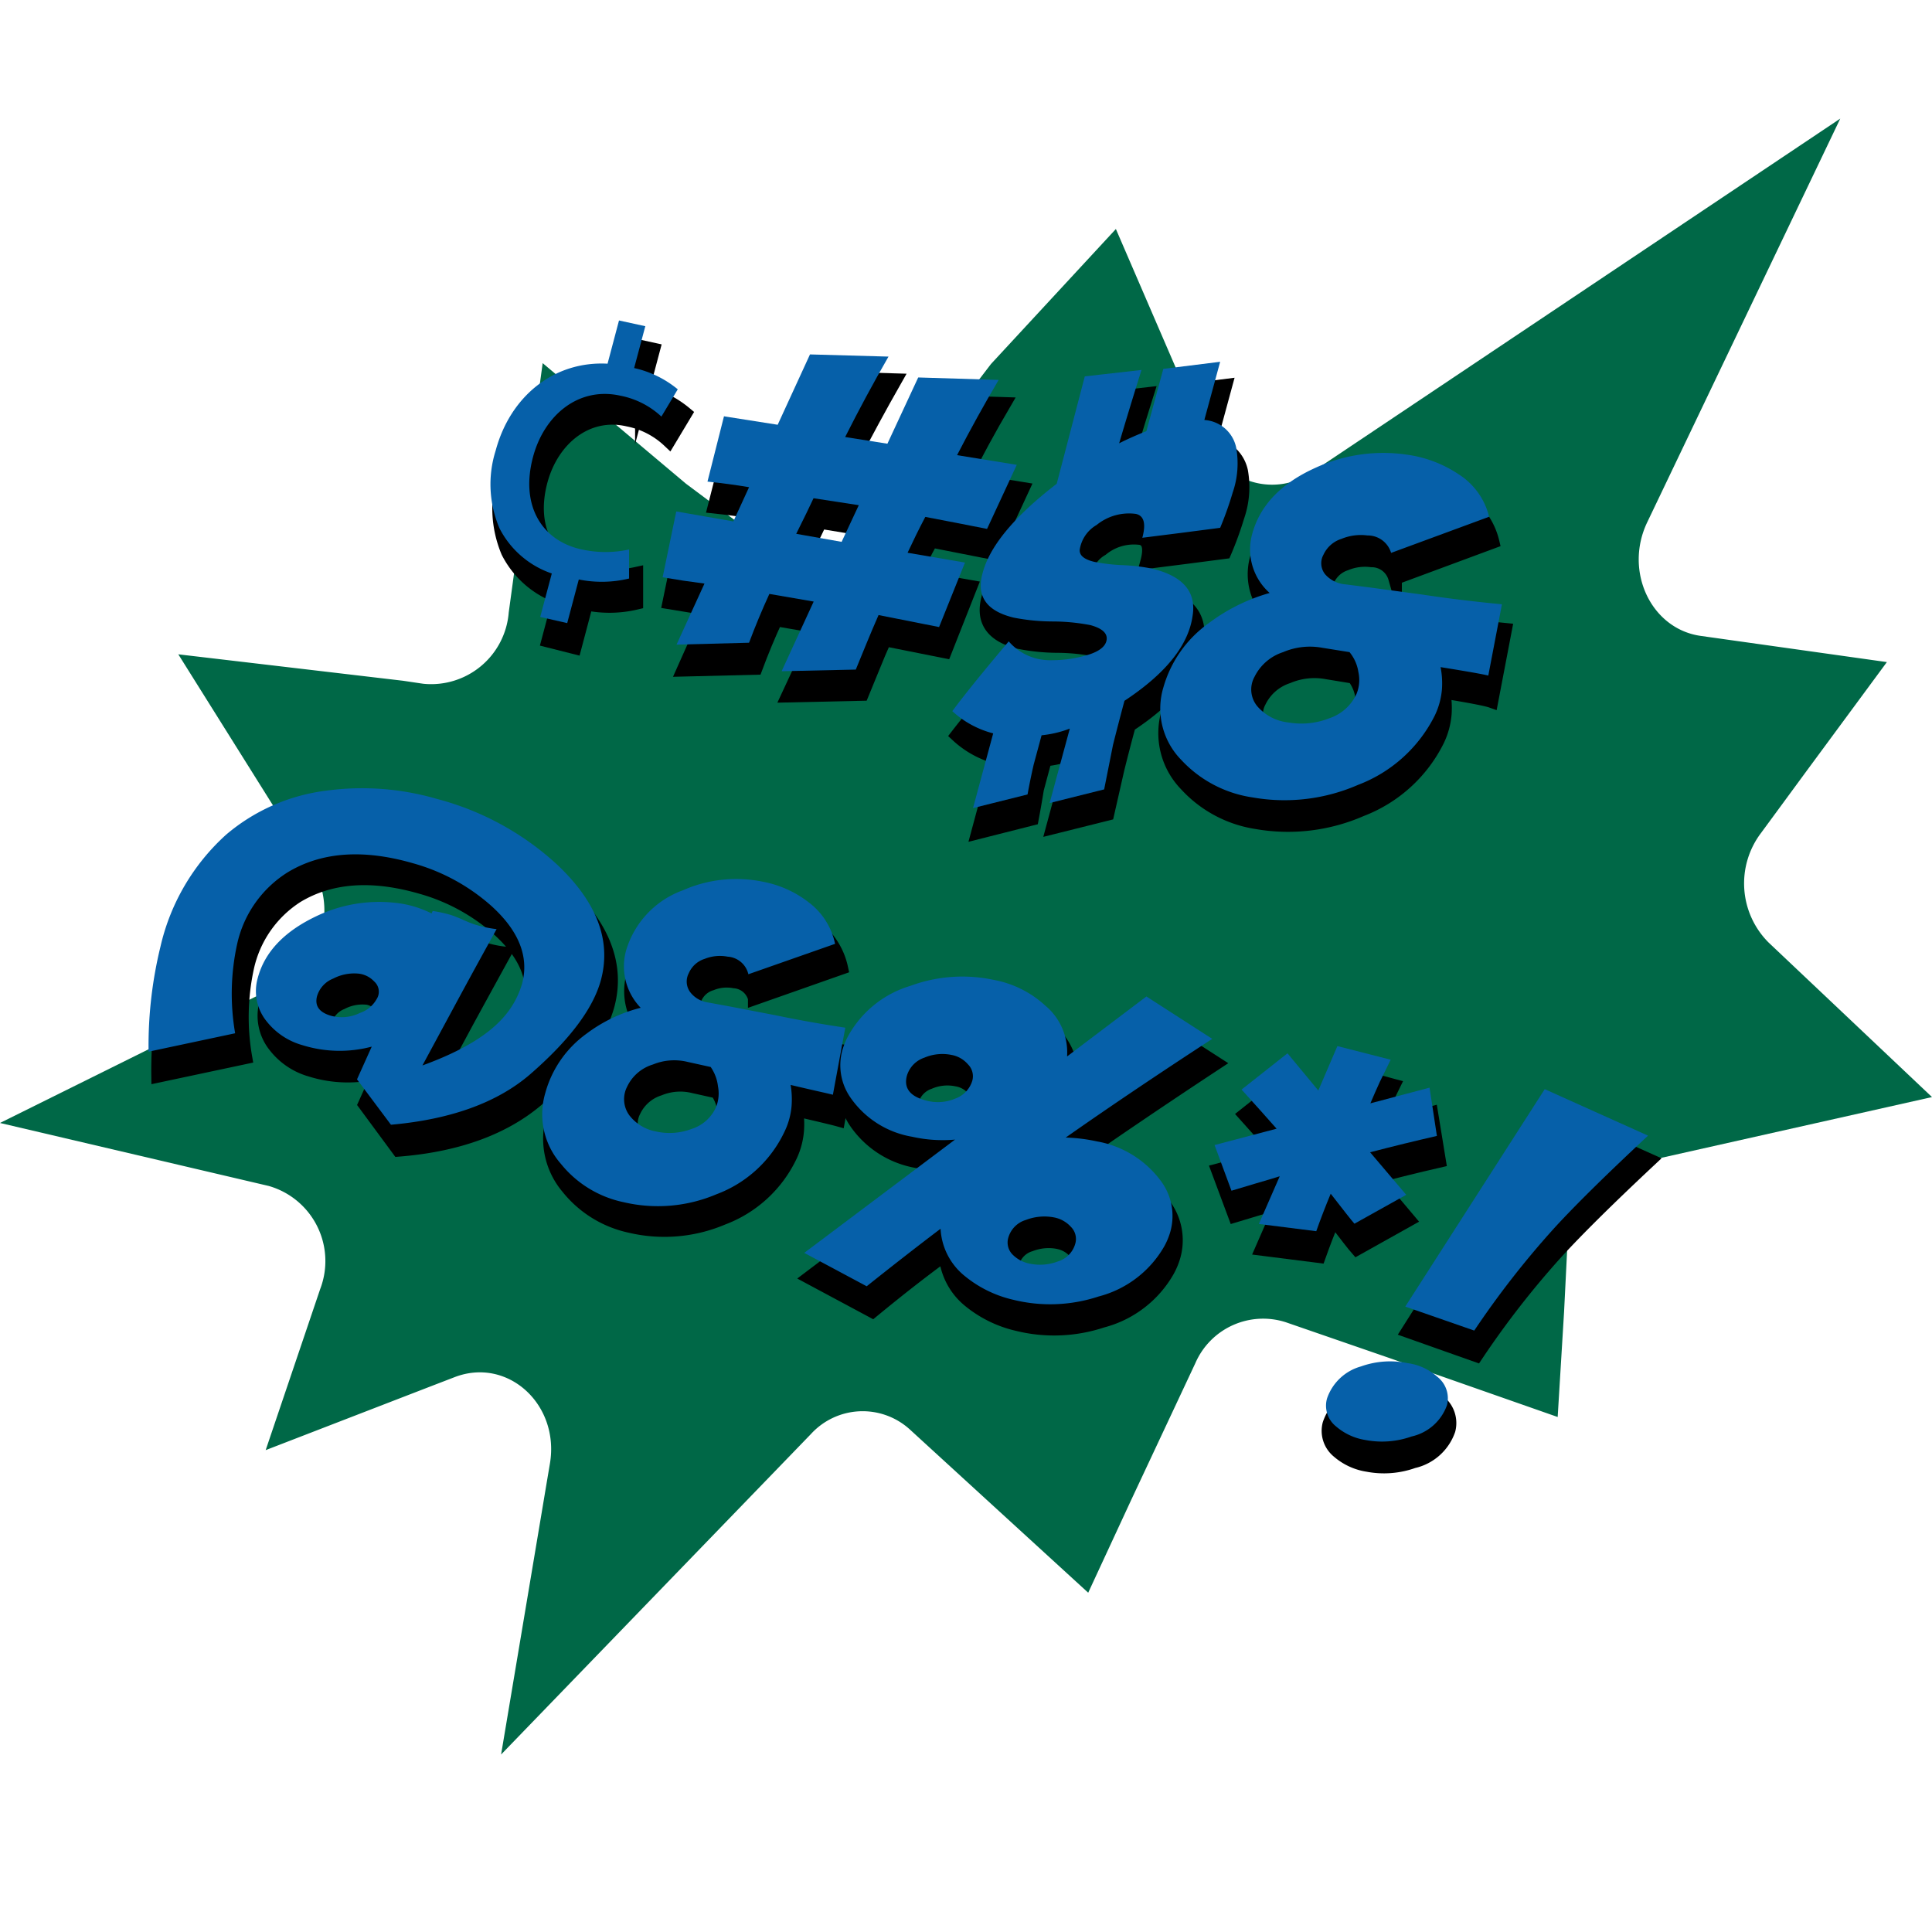 <svg xmlns="http://www.w3.org/2000/svg" viewBox="0 0 141.73 141.73"><defs><style>.a{fill:#006847;}.b{stroke:#000;stroke-miterlimit:10;}.c{fill:#0660a9;}</style></defs><title>PopArt-05</title><path class="a" d="M141.73,80.48l-12-11.35a6.13,6.13,0,0,1-.56-8l1-1.36,2.35-3.2h0l5.9-8-13.65-1.92c-3.65-.51-5.65-4.75-3.93-8.34L135,8.7,96.23,34.65a5.12,5.12,0,0,1-7.67-2.33L85.4,25h0l-3.54-8.2-9.16,9.9-9.18,12a5.2,5.2,0,0,1-7.3,1.19l-5.89-4.4L39.81,26.64,37.32,44.93a5.71,5.71,0,0,1-6.27,5.23l-1.48-.22L13.08,48,23.22,64.18h0a6.19,6.19,0,0,1-2.72,8.08l-.51.25L14.88,75h0L0,82.38,19.71,87a5.73,5.73,0,0,1,3.78,7.56l-4,11.82,12.16-4.7,1.69-.65c3.9-1.51,7.74,2,7,6.35l-.23,1.36-.44,2.63h0l-2.91,17.34,11.91-12.32h0l10.81-11.18a5.14,5.14,0,0,1,7.26-.35l5.33,4.88,7.76,7.1L83,110h0l4.69-10A5.42,5.42,0,0,1,94.33,97L102,99.65l12.27,4.3.47-7.73h0L115,91a6,6,0,0,1,4.46-5.52Z"/><path class="b" d="M40.22,47l.85-3.2a6.73,6.73,0,0,1-3.81-3.31A8.26,8.26,0,0,1,37,34.79c1.08-4.05,4.29-6.59,8.19-6.38L46,25.22l1.92.42-.83,3.12a7.57,7.57,0,0,1,3.18,1.57l-1.2,2a6.06,6.06,0,0,0-3-1.54c-3-.7-5.57,1.4-6.4,4.5-.93,3.5.59,6.06,3.28,6.73a8,8,0,0,0,3.73.07l0,2.13a8.46,8.46,0,0,1-3.67.06l-.85,3.21Z"/><path class="b" d="M59.93,27.72l5.73.17Q64,30.81,62.45,33.81l3.08.5,2.26-4.87,5.86.19q-1.6,2.73-3,5.52l4.36.71-2.18,4.7-2.28-.45-2.23-.44Q67.58,41,67,42.32l4.19.73-1.87,4.74-4.41-.88q-.45,1-.85,2l-.82,2-5.42.12L60.16,46l-3.24-.56Q56.11,47.2,55.44,49l-5.29.13,2-4.48-1.52-.21-1.53-.25,1-4.84,4.17.74,1.15-2.51q-1.48-.25-3-.41l1.22-4.79,3.92.63Zm.24,10.57q-.41.88-1.27,2.61l3.31.59,1.25-2.66Z"/><path class="b" d="M89.84,40.5,87,40.87l-2.85.36q.42-1.55-.46-1.75a3.71,3.71,0,0,0-2.87.81,2.55,2.55,0,0,0-1.24,1.8c0,.43.31.73,1.07.91a13.73,13.73,0,0,0,2.08.25,13.39,13.39,0,0,1,2.09.25q3.38.79,3,3.46-.44,3.25-5,6.25-.45,1.65-.84,3.23l-.74,3.26-4,1,1.48-5.47a7.92,7.92,0,0,1-2.06.49l-.58,2.16Q75.9,59,75.7,60.06l-3.95,1,1.48-5.49a6.87,6.87,0,0,1-3-1.63q1.34-1.73,4.18-5.08a4,4,0,0,0,2.06,1.27,4.14,4.14,0,0,0,1.18.12,8.7,8.7,0,0,0,2.14-.27q1.54-.39,1.74-1.15t-1.16-1.16a15,15,0,0,0-2.79-.28,14.69,14.69,0,0,1-2.8-.28q-2.93-.71-2.3-3.18c.49-2,2.29-4.18,5.44-6.64L80,29.38l4.14-.47q-.79,2.51-1.64,5.38.91-.46,2-.89l1.24-4.58,4.15-.52-1.16,4.27a2.54,2.54,0,0,1,2.32,2,6.6,6.6,0,0,1-.26,3.32A24.92,24.92,0,0,1,89.84,40.5Z"/><path class="b" d="M105.89,50.75a6.25,6.25,0,0,1,.1,1.62,5.49,5.49,0,0,1-.53,1.94,10.41,10.41,0,0,1-5.61,5.09,13.36,13.36,0,0,1-7.68.92A8.82,8.82,0,0,1,87,57.55a5.41,5.41,0,0,1-1.29-5.35A8.72,8.72,0,0,1,89,47.51a13.42,13.42,0,0,1,4.44-2.21A4.29,4.29,0,0,1,92.18,41q.86-3.16,4.66-4.87a11.74,11.74,0,0,1,6.67-.93,8.84,8.84,0,0,1,3.76,1.43,5.13,5.13,0,0,1,2.22,3.12l-7.15,2.65a1.78,1.78,0,0,0-1.73-1.29,3.7,3.7,0,0,0-1.89.25,2.18,2.18,0,0,0-1.31,1.17,1.3,1.3,0,0,0,.13,1.46,2.18,2.18,0,0,0,1.49.74l1.79.23,3.81.52q2.76.42,5.78.72l-1,5.23Q108.85,51.23,105.89,50.75Zm-6.6-1.1-1.95-.32a5,5,0,0,0-2.86.31,3.55,3.55,0,0,0-2.09,1.81,1.94,1.94,0,0,0,.22,2.19,3.49,3.49,0,0,0,2.18,1.18,5.55,5.55,0,0,0,3-.31,3.35,3.35,0,0,0,2-1.81,2.71,2.71,0,0,0,.13-1.59A3,3,0,0,0,99.29,49.64Z"/><path class="b" d="M29.6,68a7.58,7.58,0,0,1,2.65.78l.08-.17a8.62,8.62,0,0,1,1.25.27,10.84,10.84,0,0,1,1,.39q.69.29,1,.38a8.47,8.47,0,0,0,1.42.29q-1.48,2.69-2.74,5l-2.69,5c3-1.09,5-2.34,6.11-3.75a6.41,6.41,0,0,0,1.18-2.25q.78-2.94-2.21-5.69a14.36,14.36,0,0,0-5.76-3.17q-5.4-1.56-9.09.65A8.32,8.32,0,0,0,18.13,71,17.12,17.12,0,0,0,18,77.56l-6.4,1.36a30.83,30.83,0,0,1,.88-7.71A15.88,15.88,0,0,1,17.26,63a14,14,0,0,1,7.31-3.17,19.4,19.4,0,0,1,8.07.61,20.63,20.63,0,0,1,8.72,4.79q4.38,4.14,3.23,8.49-.84,3.16-5.18,6.95C37,82.72,33.63,84,29.24,84.35L26.77,81l1.08-2.4a9.06,9.06,0,0,1-5.06-.11,5.06,5.06,0,0,1-2.63-1.78,3.53,3.53,0,0,1-.63-3.16q.76-2.86,4.28-4.53A10.57,10.57,0,0,1,29.6,68Zm-2.75,5.2a3.31,3.31,0,0,0-1.8.37,2,2,0,0,0-1.17,1.28c-.19.71.13,1.19.95,1.44A3,3,0,0,0,27,76.09a2.2,2.2,0,0,0,1.21-1A1,1,0,0,0,28,73.82,1.8,1.8,0,0,0,26.85,73.19Z"/><path class="b" d="M58.41,81.4a6.39,6.39,0,0,1,.07,1.54A5.37,5.37,0,0,1,58,84.76a9,9,0,0,1-5,4.61,10.91,10.91,0,0,1-6.78.57,8,8,0,0,1-4.57-2.83A5.54,5.54,0,0,1,40.56,82a8,8,0,0,1,3-4.34,11.08,11.08,0,0,1,3.94-1.92,4.39,4.39,0,0,1-1.06-4.17A6.73,6.73,0,0,1,50.6,67.1a9.57,9.57,0,0,1,5.9-.62A7.79,7.79,0,0,1,59.79,68,5.11,5.11,0,0,1,61.71,71l-6.34,2.23A1.67,1.67,0,0,0,53.87,72a3,3,0,0,0-1.67.16A1.88,1.88,0,0,0,51,73.2a1.32,1.32,0,0,0,.1,1.39,2,2,0,0,0,1.3.76l1.57.3,3.36.65q2.43.51,5.08.91l-.91,4.93Q61,82,58.41,81.4ZM52.6,80.08l-1.71-.38a4.06,4.06,0,0,0-2.52.18,3.08,3.08,0,0,0-1.87,1.64,2,2,0,0,0,.17,2.09,3.17,3.17,0,0,0,1.91,1.21,4.53,4.53,0,0,0,2.62-.18A2.9,2.9,0,0,0,53,83a2.73,2.73,0,0,0,.13-1.5A3.12,3.12,0,0,0,52.6,80.08Z"/><path class="b" d="M84.39,74.91,89.19,78q-5.86,3.86-10.69,7.24a12.38,12.38,0,0,1,2.26.28,7.37,7.37,0,0,1,4.73,3,4.3,4.3,0,0,1,.62,3.61,5.13,5.13,0,0,1-.45,1.09,7.78,7.78,0,0,1-4.8,3.68,11.19,11.19,0,0,1-6.23.24,8.59,8.59,0,0,1-3.57-1.77A4.76,4.76,0,0,1,69.36,92Q66.9,93.79,64,96.18l-4.59-2.46,11-8.31a10,10,0,0,1-3.14-.22,6.84,6.84,0,0,1-4.51-2.9,4.18,4.18,0,0,1-.57-3.43,5.28,5.28,0,0,1,.43-1.09,7.72,7.72,0,0,1,4.55-3.68,10.9,10.9,0,0,1,6.06-.43A7.54,7.54,0,0,1,77,75.55a4.48,4.48,0,0,1,1.59,3.75ZM70.18,79.2a3.35,3.35,0,0,0-2,.2,2,2,0,0,0-1.27,1.32q-.38,1.42,1.54,1.86a3.24,3.24,0,0,0,2-.18,2,2,0,0,0,1.25-1.32,1.23,1.23,0,0,0-.3-1.2A2.06,2.06,0,0,0,70.18,79.2Zm7.46,11.93a3.72,3.72,0,0,0-2.05.18,1.91,1.91,0,0,0-1.3,1.3,1.26,1.26,0,0,0,.34,1.28,2.35,2.35,0,0,0,1.21.63,3.63,3.63,0,0,0,2.05-.16,1.89,1.89,0,0,0,1.27-1.3,1.25,1.25,0,0,0-.31-1.24A2.21,2.21,0,0,0,77.63,91.13Z"/><path class="b" d="M105.57,85.16q-2.35.54-4.87,1.2l2.63,3.12L99.54,91.6q-.3-.34-1.72-2.2-.57,1.37-1.06,2.75l-4.18-.53,1.53-3.5q-.59.19-1.76.53l-1.76.53-1.24-3.33,4.53-1.2q-1.19-1.36-2.55-2.87l3.35-2.66,2.25,2.73,1.4-3.26,3.88,1.05-.79,1.61q-.37.81-.7,1.59L105,81.67Z"/><path class="b" d="M103.4,101.82a4,4,0,0,1,2.17,1,2,2,0,0,1,.7,2.08,3.57,3.57,0,0,1-2.59,2.31,6.37,6.37,0,0,1-3.35.26,4.28,4.28,0,0,1-2.16-1,1.94,1.94,0,0,1-.65-2,3.67,3.67,0,0,1,2.48-2.35A6.26,6.26,0,0,1,103.4,101.82Zm10-20.11L121,85.12q-4.58,4.29-6.84,6.77a65.61,65.61,0,0,0-5.86,7.53l-5-1.77Z"/><path class="c" d="M39.63,45.26l.85-3.19a6.75,6.75,0,0,1-3.83-3.3,8.19,8.19,0,0,1-.29-5.71c1.07-4,4.29-6.59,8.21-6.38l.84-3.17,1.93.42L46.52,27a7.6,7.6,0,0,1,3.2,1.56l-1.2,2a6.12,6.12,0,0,0-3-1.53c-3.06-.69-5.6,1.41-6.42,4.5-.93,3.5.6,6,3.3,6.71a8.1,8.1,0,0,0,3.75.07l0,2.13a8.5,8.5,0,0,1-3.69.07l-.85,3.2Z"/><path class="c" d="M59.42,26l5.76.16Q63.51,29.06,62,32.06l3.1.49,2.26-4.86,5.9.18q-1.61,2.73-3.05,5.52l4.38.71-2.18,4.7-2.29-.45-2.24-.43c-.47.89-.9,1.77-1.3,2.63l4.21.72L68.89,46l-4.44-.88c-.3.68-.58,1.35-.85,2l-.82,2-5.44.12,2.35-5.11-3.25-.56q-.82,1.79-1.49,3.58l-5.32.14,2.05-4.48-1.53-.21-1.54-.25,1-4.83,4.19.73,1.15-2.51q-1.49-.25-3.05-.41l1.21-4.79,3.94.62Zm.26,10.55q-.41.89-1.27,2.61l3.33.59L63,37.06Z"/><path class="c" d="M89.51,38.72l-2.85.37-2.86.36q.42-1.55-.47-1.75a3.76,3.76,0,0,0-2.88.81,2.54,2.54,0,0,0-1.24,1.8q-.07.64,1.08.91a13.62,13.62,0,0,0,2.09.24,13.73,13.73,0,0,1,2.11.25c2.26.53,3.28,1.68,3,3.45q-.44,3.24-5,6.25-.44,1.64-.84,3.23L81,57.91l-4,1,1.48-5.46a8.05,8.05,0,0,1-2.07.49l-.58,2.15q-.25,1.09-.45,2.19l-4,1,1.48-5.48a7,7,0,0,1-3-1.63Q71.17,50.4,74,47.05a4,4,0,0,0,2.07,1.27,4.26,4.26,0,0,0,1.18.11,8.74,8.74,0,0,0,2.16-.28Q81,47.77,81.17,47T80,45.86a14.82,14.82,0,0,0-2.81-.27,15,15,0,0,1-2.82-.28q-2.95-.71-2.31-3.18.73-3,5.46-6.64l2.06-7.88,4.16-.47q-.79,2.51-1.64,5.38.91-.46,2-.89l1.24-4.57,4.17-.52-1.16,4.27a2.55,2.55,0,0,1,2.33,2,6.53,6.53,0,0,1-.25,3.32A24.88,24.88,0,0,1,89.51,38.72Z"/><path class="c" d="M105.68,48.94a6.23,6.23,0,0,1,.1,1.62,5.45,5.45,0,0,1-.53,1.94,10.42,10.42,0,0,1-5.63,5.08,13.48,13.48,0,0,1-7.72.92,8.89,8.89,0,0,1-5.24-2.75,5.38,5.38,0,0,1-1.31-5.34,8.7,8.7,0,0,1,3.33-4.7,13.5,13.5,0,0,1,4.46-2.21,4.27,4.27,0,0,1-1.28-4.33q.86-3.16,4.68-4.87a11.88,11.88,0,0,1,6.71-.94A9,9,0,0,1,107,34.79a5.13,5.13,0,0,1,2.24,3.12l-7.19,2.65a1.79,1.79,0,0,0-1.74-1.28,3.72,3.72,0,0,0-1.9.25,2.17,2.17,0,0,0-1.32,1.16,1.29,1.29,0,0,0,.13,1.45,2.2,2.2,0,0,0,1.5.73l1.8.23,3.84.52q2.78.42,5.82.71l-1,5.23Q108.66,49.42,105.68,48.94ZM99,47.84l-2-.32a5,5,0,0,0-2.87.32,3.56,3.56,0,0,0-2.1,1.81,1.92,1.92,0,0,0,.23,2.19A3.5,3.5,0,0,0,94.52,53a5.59,5.59,0,0,0,3-.31,3.35,3.35,0,0,0,2-1.8,2.69,2.69,0,0,0,.13-1.59A3,3,0,0,0,99,47.84Z"/><path class="c" d="M29,66.23a7.69,7.69,0,0,1,2.66.78l.08-.18A9.18,9.18,0,0,1,33,67.1q.35.1,1,.39t1,.38a8.39,8.39,0,0,0,1.43.29q-1.49,2.69-2.74,5l-2.7,5c3-1.09,5-2.34,6.13-3.75a6.38,6.38,0,0,0,1.18-2.25q.78-2.94-2.23-5.68a14.44,14.44,0,0,0-5.8-3.16q-5.43-1.56-9.13.65a8.3,8.3,0,0,0-3.74,5.27,17,17,0,0,0-.15,6.56L10.9,77.15a30.57,30.57,0,0,1,.87-7.7,15.82,15.82,0,0,1,4.83-8.23A14,14,0,0,1,23.95,58a19.59,19.59,0,0,1,8.11.61,20.79,20.79,0,0,1,8.77,4.78q4.41,4.13,3.26,8.48-.84,3.15-5.2,6.94c-2.4,2.07-5.81,3.31-10.21,3.7l-2.49-3.33,1.08-2.4a9.17,9.17,0,0,1-5.09-.11,5.1,5.1,0,0,1-2.64-1.77,3.51,3.51,0,0,1-.63-3.16q.76-2.85,4.3-4.53A10.67,10.67,0,0,1,29,66.23Zm-2.75,5.19a3.34,3.34,0,0,0-1.81.37,2,2,0,0,0-1.18,1.28q-.28,1.06,1,1.44a3,3,0,0,0,2.14-.2,2.2,2.2,0,0,0,1.22-1A1,1,0,0,0,27.45,72,1.84,1.84,0,0,0,26.26,71.42Z"/><path class="c" d="M58,79.59a6.4,6.4,0,0,1,.07,1.54A5.34,5.34,0,0,1,57.56,83a9,9,0,0,1-5,4.61,11,11,0,0,1-6.82.58,8,8,0,0,1-4.6-2.82A5.51,5.51,0,0,1,40,80.19a7.94,7.94,0,0,1,3-4.34,11.15,11.15,0,0,1,4-1.92,4.37,4.37,0,0,1-1.08-4.17,6.73,6.73,0,0,1,4.18-4.45A9.66,9.66,0,0,1,56,64.69a7.82,7.82,0,0,1,3.32,1.5,5.11,5.11,0,0,1,1.94,3.05l-6.36,2.23a1.67,1.67,0,0,0-1.52-1.29,3,3,0,0,0-1.68.16,1.88,1.88,0,0,0-1.17,1.05,1.31,1.31,0,0,0,.1,1.39,2,2,0,0,0,1.31.76l1.58.29,3.38.65q2.44.51,5.11.91l-.91,4.92C60.77,80.22,59.73,80,58,79.59Zm-5.84-1.31-1.72-.38a4.12,4.12,0,0,0-2.54.19A3.08,3.08,0,0,0,46,79.73a2,2,0,0,0,.17,2.09A3.18,3.18,0,0,0,48.1,83a4.57,4.57,0,0,0,2.63-.18,2.92,2.92,0,0,0,1.81-1.63,2.73,2.73,0,0,0,.13-1.5A3.11,3.11,0,0,0,52.14,78.28Z"/><path class="c" d="M84.1,73.1l4.83,3.11Q83,80.07,78.18,83.45a12.37,12.37,0,0,1,2.28.28,7.43,7.43,0,0,1,4.77,3,4.29,4.29,0,0,1,.63,3.61,5.13,5.13,0,0,1-.45,1.09,7.8,7.8,0,0,1-4.82,3.68,11.31,11.31,0,0,1-6.26.24,8.66,8.66,0,0,1-3.59-1.77A4.75,4.75,0,0,1,69,90.14Q66.54,92,63.58,94.36L59,91.91,70.06,83.6a10.22,10.22,0,0,1-3.15-.21,6.89,6.89,0,0,1-4.54-2.9,4.15,4.15,0,0,1-.58-3.43A5.26,5.26,0,0,1,62.22,76a7.74,7.74,0,0,1,4.57-3.68,11,11,0,0,1,6.09-.44,7.61,7.61,0,0,1,3.79,1.88,4.47,4.47,0,0,1,1.61,3.74ZM69.81,77.39a3.37,3.37,0,0,0-2,.2,2,2,0,0,0-1.28,1.32q-.38,1.42,1.55,1.86a3.26,3.26,0,0,0,2-.18,2,2,0,0,0,1.25-1.32A1.23,1.23,0,0,0,71,78.07,2.07,2.07,0,0,0,69.81,77.39Zm7.52,11.92a3.76,3.76,0,0,0-2.06.18,1.91,1.91,0,0,0-1.3,1.3,1.25,1.25,0,0,0,.35,1.28,2.38,2.38,0,0,0,1.22.63,3.67,3.67,0,0,0,2.06-.16,1.89,1.89,0,0,0,1.28-1.3A1.25,1.25,0,0,0,78.56,90,2.22,2.22,0,0,0,77.33,89.31Z"/><path class="c" d="M105.41,83.33q-2.36.54-4.9,1.2l2.65,3.12-3.8,2.12q-.3-.34-1.74-2.2-.57,1.37-1.06,2.75l-4.21-.53,1.53-3.5q-.59.19-1.77.53l-1.77.53L89.1,84l4.55-1.2q-1.2-1.36-2.57-2.87l3.37-2.66L96.71,80l1.4-3.26,3.91,1-.79,1.61q-.37.81-.7,1.59l4.34-1.15Z"/><path class="c" d="M103.26,100a4.05,4.05,0,0,1,2.18,1,2,2,0,0,1,.71,2.08,3.58,3.58,0,0,1-2.6,2.3,6.48,6.48,0,0,1-3.37.26,4.33,4.33,0,0,1-2.17-1,1.94,1.94,0,0,1-.66-2.05,3.67,3.67,0,0,1,2.49-2.35A6.34,6.34,0,0,1,103.26,100Zm10.06-20.1,7.58,3.41q-4.6,4.29-6.87,6.77a65.67,65.67,0,0,0-5.88,7.53l-5.06-1.76Z"/></svg>